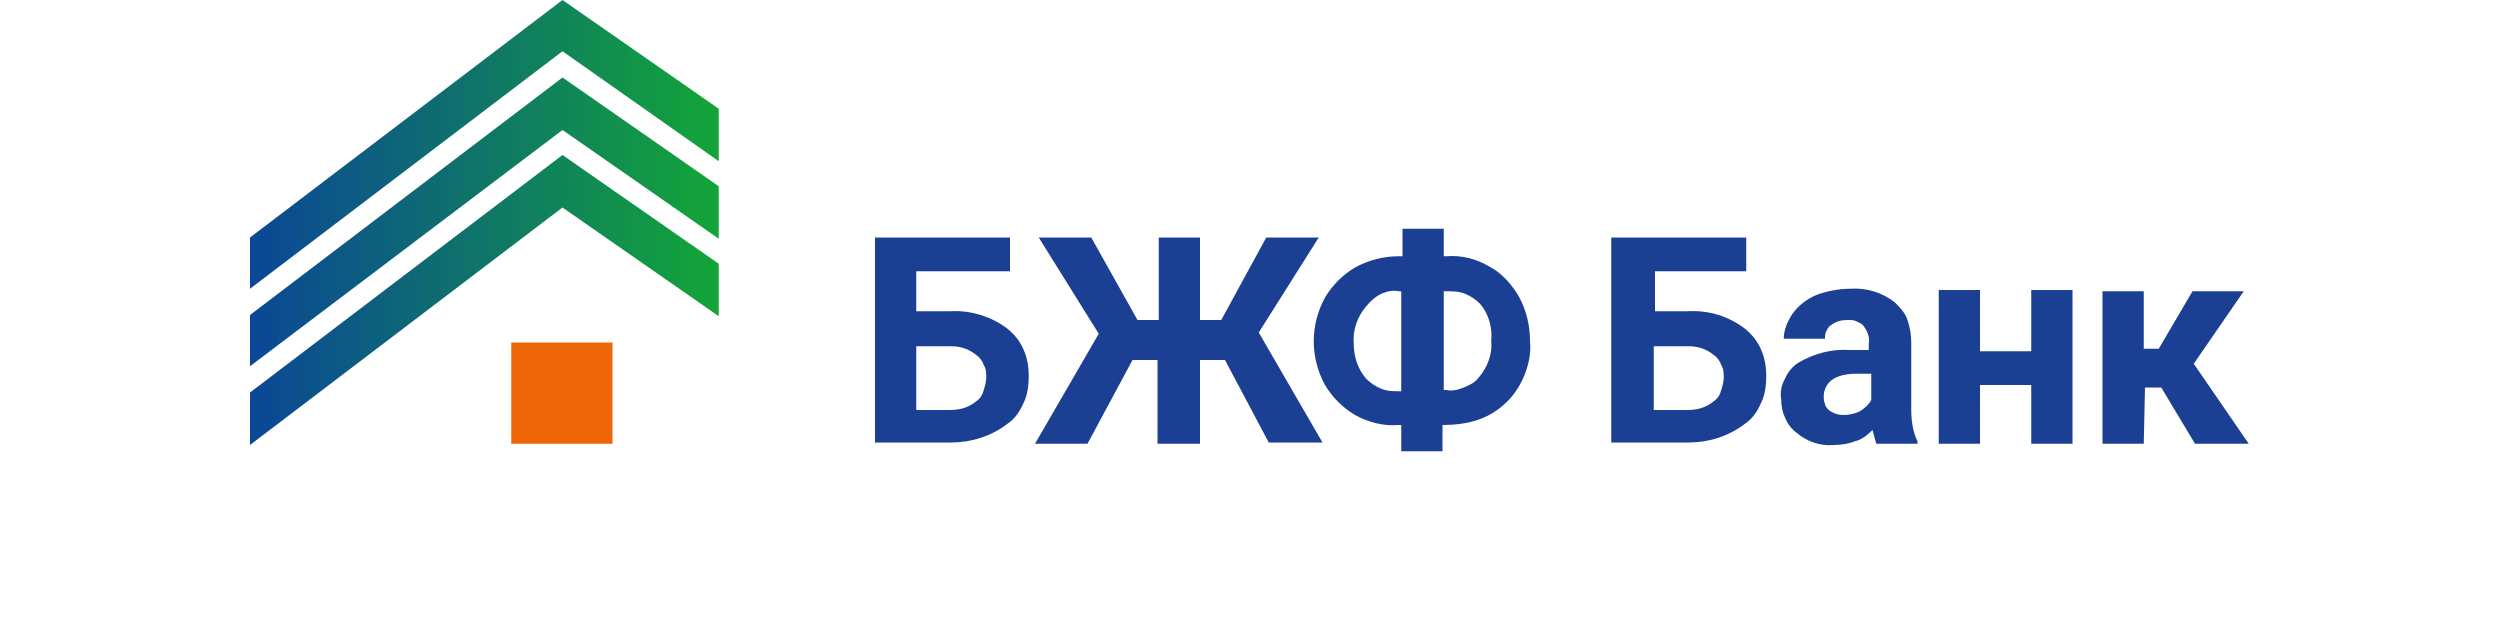 <svg xmlns="http://www.w3.org/2000/svg" viewBox="0 0 200 50">
	<g fill="url(#gr1)">
		<path d="M45 0L20 19v4.1l25-19 12.5 8.8V8.7z"/>
		<path d="M20 25.2v4.1l25-18.9 12.5 8.7v-4.2L45 6.2z"/>
		<path d="M20 31.4v4.2l25-19 12.5 8.7v-4.2L45 12.4z"/>
	</g>
	<linearGradient id="gr1" gradientUnits="userSpaceOnUse" x1="57.486" y1="11.563" x2="19.886" y2="11.563">
		<stop offset="0" stop-color="#13a538"/>
		<stop offset="1" stop-color="#0b4697"/>
	</linearGradient>
	<path fill="#ec6608" d="M49 27.4h-8.1v8.1H49v-8.1z"/>
	<path fill="#1b3f92" d="M115.7 20.5h-.2v-2.2h-3.3v2.2h-.3c-1.2 0-2.4.3-3.5.9-1 .6-1.8 1.4-2.4 2.4-.6 1.1-.9 2.3-.9 3.5 0 1.2.3 2.4.9 3.5.6 1 1.4 1.8 2.4 2.4 1.1.6 2.3.9 3.5.8h.2v2.1h3.3V34c.9 0 1.9-.1 2.8-.4.9-.3 1.7-.8 2.4-1.5.6-.6 1.1-1.4 1.4-2.2s.5-1.7.4-2.6c0-1.3-.3-2.5-.9-3.6-.6-1-1.4-1.9-2.4-2.4-1-.6-2.2-.9-3.4-.8zm-5.2 3c.5-.2.9-.3 1.4-.2h.2v8h-.1c-.5 0-1 0-1.5-.2s-.9-.5-1.2-.8c-.7-.8-1-1.8-1-2.8-.1-1.1.3-2.2 1-3 .4-.5.8-.8 1.2-1zm5 7.7v-7.9h.2c.5 0 1 0 1.5.2s.9.5 1.2.8c.7.8 1 1.9.9 3 .1 1-.3 2.1-1 2.9-.3.4-.7.6-1.2.8-.5.2-.9.3-1.4.2h-.2zm-34.9-9.5h-7.3v3.2H76c1.6-.1 3.3.4 4.6 1.4.6.5 1 1 1.3 1.7.3.7.4 1.4.4 2.1 0 .7-.1 1.5-.4 2.1-.3.7-.7 1.3-1.3 1.7-1.3 1-2.9 1.5-4.5 1.5H70V19h10.8v2.7zm-7.3 6v5.1H76c.8 0 1.5-.2 2.1-.7.3-.2.5-.5.6-.9.1-.3.2-.7.2-1 0-.3 0-.7-.2-1-.1-.3-.3-.6-.6-.8-.6-.5-1.3-.7-2-.7h-2.8zM98 28.8h-2v6.7h-3.4v-6.7h-2L87 35.5h-4.2l5.1-8.8-4.8-7.7h4.2l3.7 6.6h1.7V19H96v6.6h1.7l3.6-6.6h4.2l-4.8 7.6 5.1 8.8h-4.3L98 28.8zm41.7-7.1h-7.3v3.2h2.6c1.7-.1 3.3.4 4.6 1.4.6.5 1 1 1.3 1.7.3.7.4 1.4.4 2.1 0 .7-.1 1.5-.4 2.1-.3.7-.7 1.3-1.3 1.7-1.3 1-2.9 1.5-4.5 1.5h-6.2V19h10.8v2.7zm-7.4 6v5.1h2.7c.8 0 1.5-.2 2.1-.7.3-.2.5-.5.6-.9.1-.3.2-.7.2-1 0-.3 0-.7-.2-1-.1-.3-.3-.6-.6-.8-.6-.5-1.3-.7-2-.7h-2.8zm17.5 6.7c.1.4.2.7.3 1.1h3.3v-.2c-.4-.8-.5-1.7-.5-2.6v-5.3c0-.6-.1-1.2-.3-1.8-.2-.6-.6-1-1-1.4-1-.8-2.3-1.2-3.6-1.1-.9 0-1.9.2-2.7.5-.7.3-1.4.8-1.9 1.5-.4.6-.7 1.3-.7 2h3.3c0-.2 0-.4.1-.6.1-.2.2-.4.4-.5.4-.3.8-.4 1.3-.4.3 0 .5 0 .7.1.2.1.5.2.6.4.3.4.5.9.4 1.4v.5H148c-1.5-.1-2.9.3-4.1 1-.5.3-.9.8-1.1 1.3-.3.5-.4 1.1-.3 1.7 0 .5.1 1 .3 1.4.2.5.5.9.9 1.2.8.7 1.9 1.1 3 1 .6 0 1.2-.1 1.7-.3.5-.1 1-.5 1.4-.9zm-1-1.5c-.4.2-.9.3-1.3.3s-.8-.1-1.2-.4c-.1-.1-.3-.3-.3-.5-.1-.2-.1-.4-.1-.5v-.2c.1-1.1 1-1.7 2.6-1.7h1.2V32c-.2.4-.6.7-.9.9zm17 2.6h-3.3v-4.7h-4.1v4.7h-3.3V23.2h3.3v4.9h4.1v-4.9h3.3v12.3zm5.8-4.5h1.3l2.7 4.5h4.3l-4.4-6.4 4-5.8h-4.1l-2.7 4.6h-1.2v-4.6h-3.3v12.2h3.3l.1-4.5z"/>
</svg>